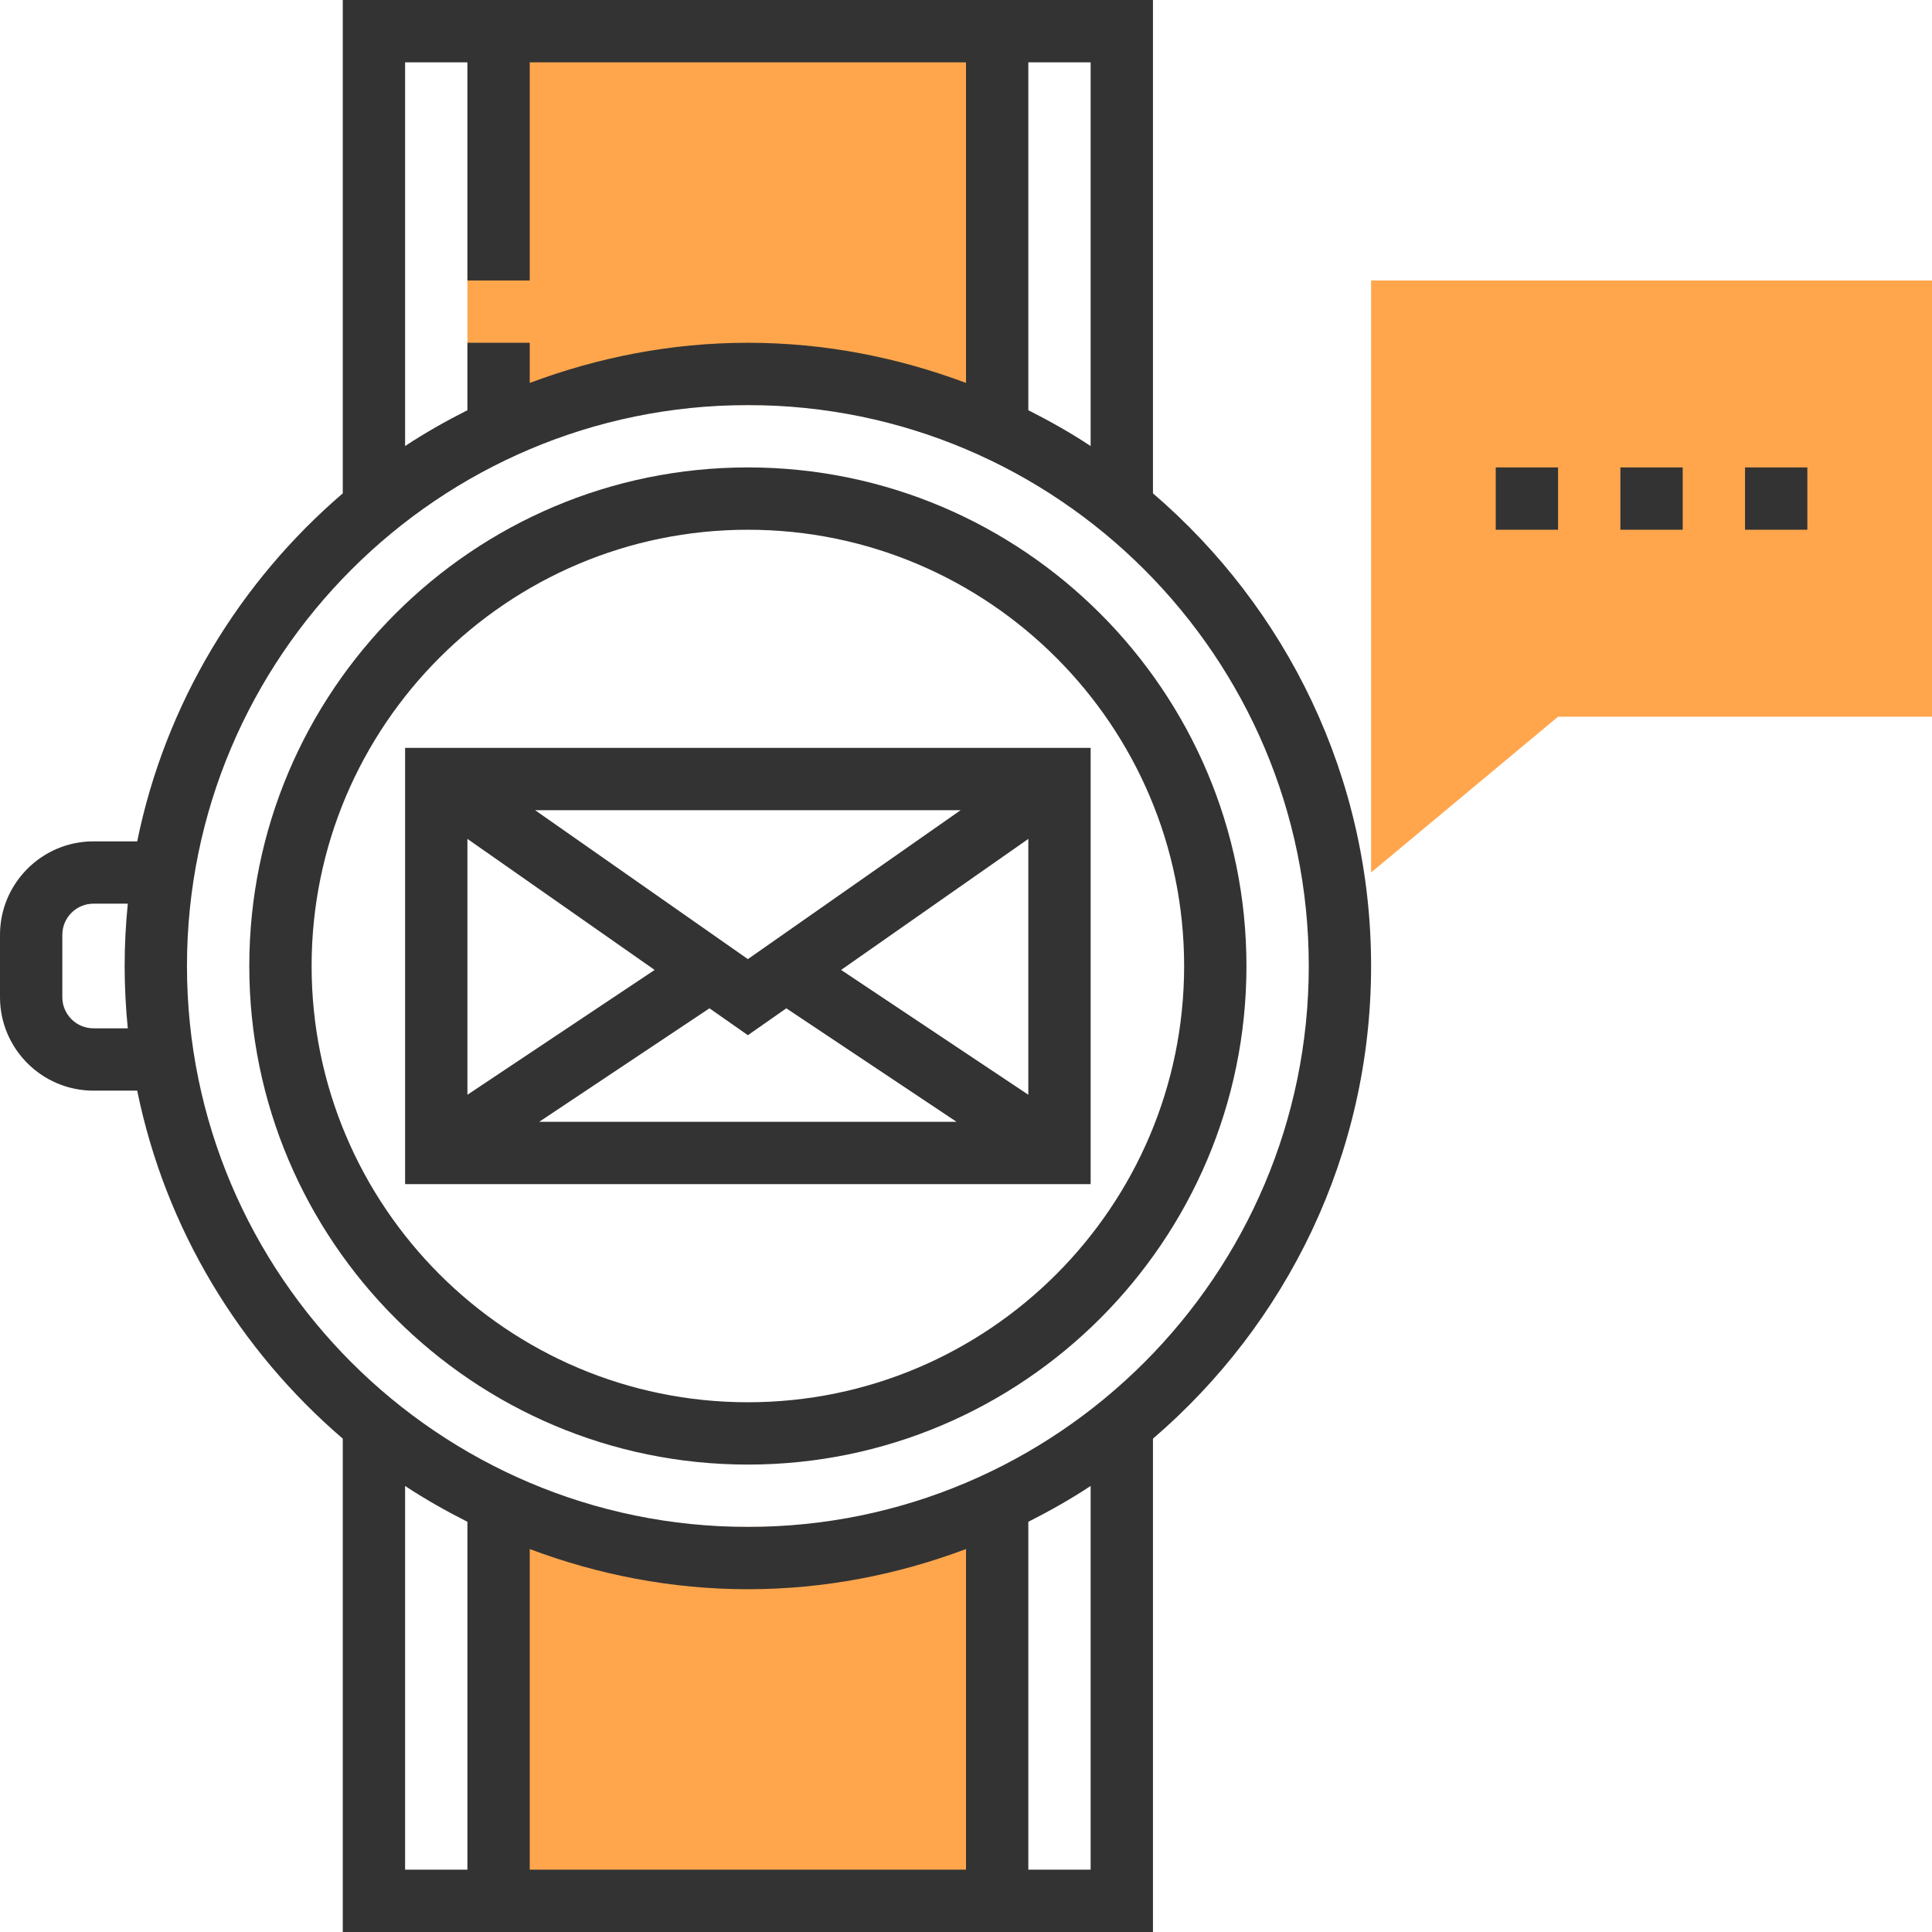 <?xml version="1.0" encoding="iso-8859-1"?>
<!-- Generator: Adobe Illustrator 19.0.0, SVG Export Plug-In . SVG Version: 6.00 Build 0)  -->
<svg version="1.1" id="Capa_1" xmlns="http://www.w3.org/2000/svg" xmlns:xlink="http://www.w3.org/1999/xlink" x="0px" y="0px"
	 viewBox="0 0 496 496" style="enable-background:new 0 0 496 496;" xml:space="preserve">
<g>
	<rect x="120" y="8" style="fill:#FFA64D;" width="136" height="96"/>
	<rect x="128" y="392" style="fill:#FFA64D;" width="128" height="96"/>
	<path style="fill:#FFA64D;" d="M352,224V72h144v112h-96L352,224z"/>
</g>
<g>
	<path style="fill:#333333;" d="M104,304h176V192H104V304z M192,265.768l9.864-6.904L245.576,288H138.424l43.712-29.144L192,265.768
		z M215.936,249.008L264,215.368v65.688L215.936,249.008z M192,246.232L137.376,208h109.24L192,246.232z M168.064,249.008
		L120,281.056v-65.688L168.064,249.008z"/>
	<path style="fill:#333333;" d="M296,126.656V0H88v126.656C61.512,149.392,42.456,180.544,35.224,216H24c-13.232,0-24,10.768-24,24
		v16c0,13.232,10.768,24,24,24h11.224c7.232,35.456,26.288,66.608,52.776,89.344V496h208V369.344
		c34.216-29.368,56-72.824,56-121.344S330.216,156.024,296,126.656z M280,114.512c-5.12-3.392-10.488-6.408-16-9.2V16h16V114.512z
		 M104,16h16v56h16V16h112v82.312C230.544,91.76,211.72,88,192,88s-38.544,3.76-56,10.312V88h-16v17.312
		c-5.512,2.792-10.88,5.816-16,9.2V16z M24,264c-4.416,0-8-3.584-8-8v-16c0-4.416,3.584-8,8-8h8.808C32.288,237.264,32,242.6,32,248
		s0.288,10.736,0.808,16H24z M104,381.488c5.12,3.392,10.488,6.408,16,9.2V480h-16V381.488z M192,408c19.72,0,38.544-3.76,56-10.312
		V480H136v-82.312C153.456,404.24,172.28,408,192,408z M280,480h-16v-89.312c5.512-2.792,10.88-5.816,16-9.2V480z M192,392
		c-79.4,0-144-64.6-144-144s64.6-144,144-144s144,64.6,144,144S271.4,392,192,392z"/>
	<path style="fill:#333333;" d="M192,120c-70.576,0-128,57.424-128,128s57.424,128,128,128s128-57.424,128-128S262.576,120,192,120z
		 M192,360c-61.76,0-112-50.24-112-112s50.24-112,112-112s112,50.24,112,112S253.76,360,192,360z"/>
	<rect x="384" y="120" style="fill:#333333;" width="16" height="16"/>
	<rect x="416" y="120" style="fill:#333333;" width="16" height="16"/>
	<rect x="448" y="120" style="fill:#333333;" width="16" height="16"/>
</g>
<g>
</g>
<g>
</g>
<g>
</g>
<g>
</g>
<g>
</g>
<g>
</g>
<g>
</g>
<g>
</g>
<g>
</g>
<g>
</g>
<g>
</g>
<g>
</g>
<g>
</g>
<g>
</g>
<g>
</g>
</svg>
